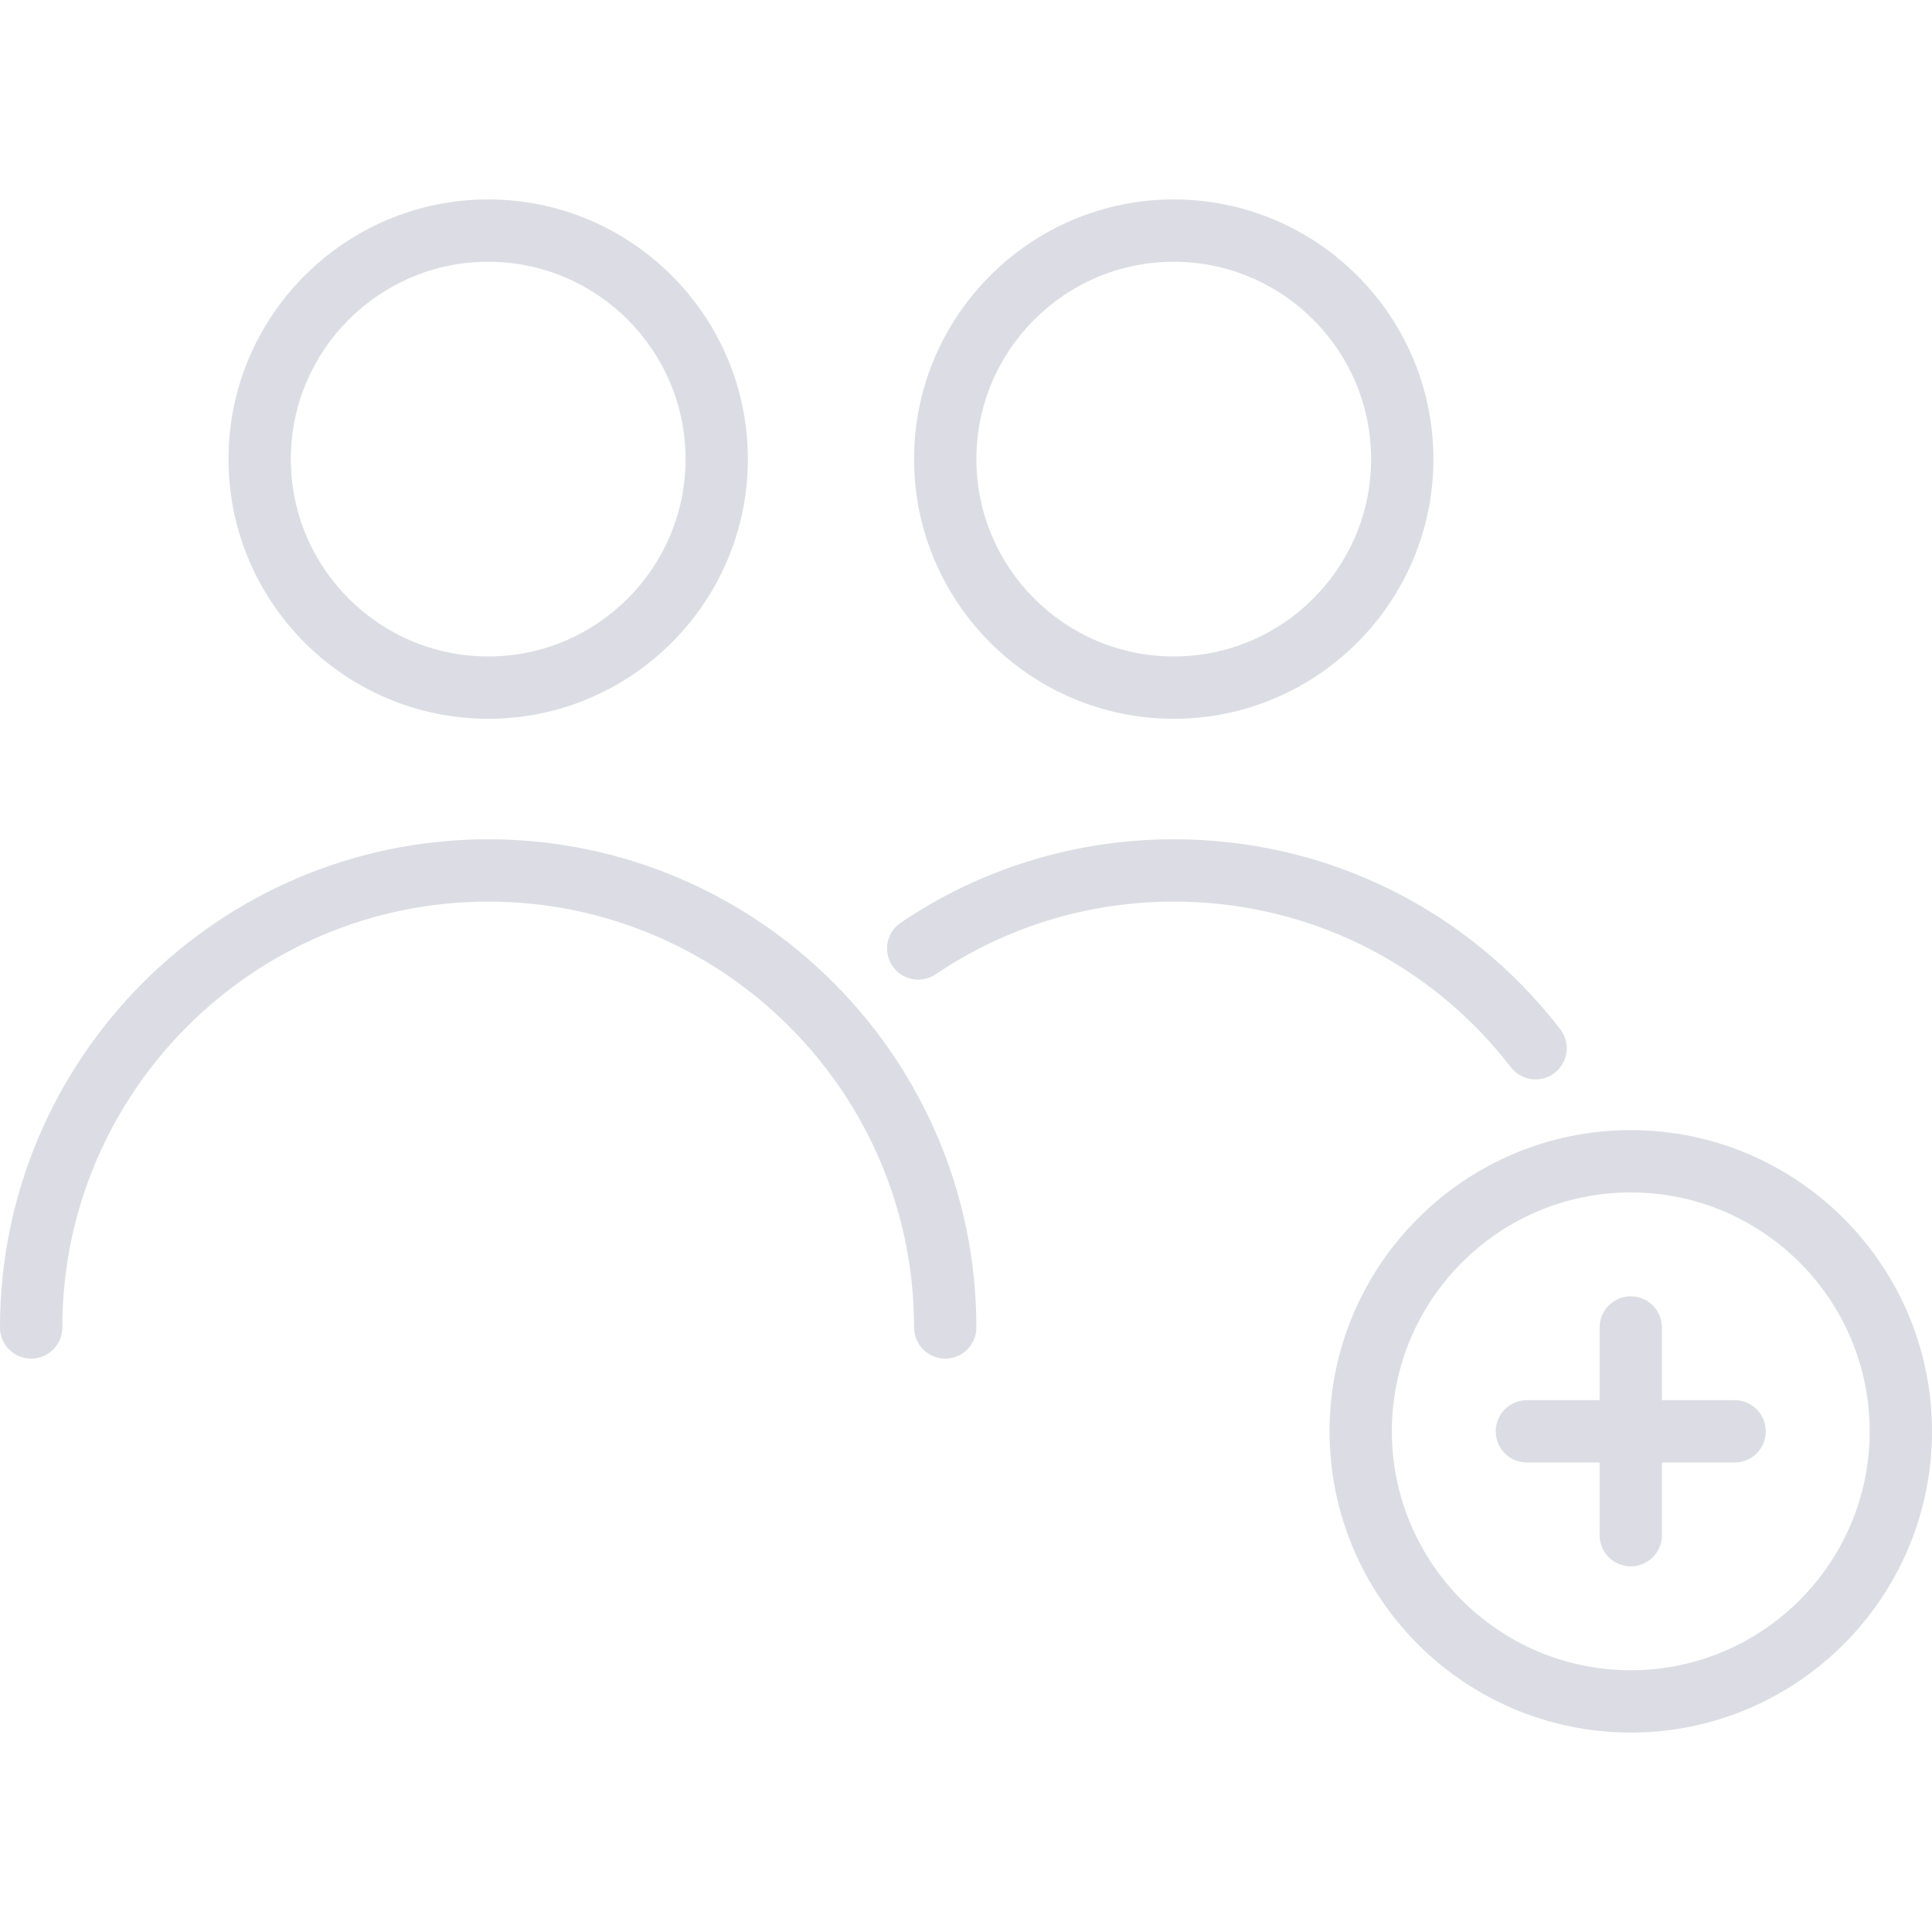 <?xml version="1.0" encoding="iso-8859-1"?>
<!-- Generator: Adobe Illustrator 17.1.0, SVG Export Plug-In . SVG Version: 6.00 Build 0)  -->
<!DOCTYPE svg PUBLIC "-//W3C//DTD SVG 1.1//EN" "http://www.w3.org/Graphics/SVG/1.1/DTD/svg11.dtd">
<svg xmlns="http://www.w3.org/2000/svg" xmlns:xlink="http://www.w3.org/1999/xlink" version="1.1" id="Capa_1" x="0px" y="0px" viewBox="0 0 465 465" style="enable-background:new 0 0 465 465;" xml:space="preserve" width="512px" height="512px">
<g>
	<path d="M117.5,173c34.462,0,62.5-28.037,62.5-62.5S151.962,48,117.5,48S55,76.037,55,110.5S83.038,173,117.5,173z M117.5,63   c26.191,0,47.5,21.309,47.5,47.5S143.691,158,117.5,158S70,136.691,70,110.5S91.309,63,117.5,63z" fill="#dcdde4"/>
	<path d="M282.5,173c34.462,0,62.5-28.037,62.5-62.5S316.962,48,282.5,48S220,76.037,220,110.5S248.038,173,282.5,173z M282.5,63   c26.191,0,47.5,21.309,47.5,47.5S308.691,158,282.5,158S235,136.691,235,110.5S256.309,63,282.5,63z" fill="#dcdde4"/>
	<path d="M363.656,256.882c1.478,1.912,3.697,2.915,5.94,2.914c1.601,0,3.215-0.511,4.581-1.565   c3.278-2.533,3.881-7.243,1.349-10.521C353.077,218.66,319.17,202,282.5,202c-23.545,0-46.264,6.94-65.7,20.071   c-3.433,2.319-4.335,6.981-2.017,10.413c2.32,3.434,6.982,4.336,10.413,2.017C242.144,223.052,261.959,217,282.5,217   C314.489,217,344.07,231.536,363.656,256.882z" fill="#dcdde4"/>
	<path d="M117.5,202C52.71,202,0,254.71,0,319.5c0,4.143,3.358,7.5,7.5,7.5s7.5-3.357,7.5-7.5C15,262.981,60.981,217,117.5,217   S220,262.981,220,319.5c0,4.143,3.358,7.5,7.5,7.5s7.5-3.357,7.5-7.5C235,254.71,182.29,202,117.5,202z" fill="#dcdde4"/>
	<path d="M392.5,272c-39.977,0-72.5,32.523-72.5,72.5s32.523,72.5,72.5,72.5s72.5-32.523,72.5-72.5S432.477,272,392.5,272z    M392.5,402c-31.706,0-57.5-25.794-57.5-57.5s25.794-57.5,57.5-57.5s57.5,25.794,57.5,57.5S424.206,402,392.5,402z" fill="#dcdde4"/>
	<path d="M417.5,337H400v-17.5c0-4.143-3.358-7.5-7.5-7.5s-7.5,3.357-7.5,7.5V337h-17.5c-4.142,0-7.5,3.357-7.5,7.5   s3.358,7.5,7.5,7.5H385v17.5c0,4.143,3.358,7.5,7.5,7.5s7.5-3.357,7.5-7.5V352h17.5c4.142,0,7.5-3.357,7.5-7.5   S421.642,337,417.5,337z" fill="#dcdde4"/>
</g>
<g>
</g>
<g>
</g>
<g>
</g>
<g>
</g>
<g>
</g>
<g>
</g>
<g>
</g>
<g>
</g>
<g>
</g>
<g>
</g>
<g>
</g>
<g>
</g>
<g>
</g>
<g>
</g>
<g>
</g>
</svg>
